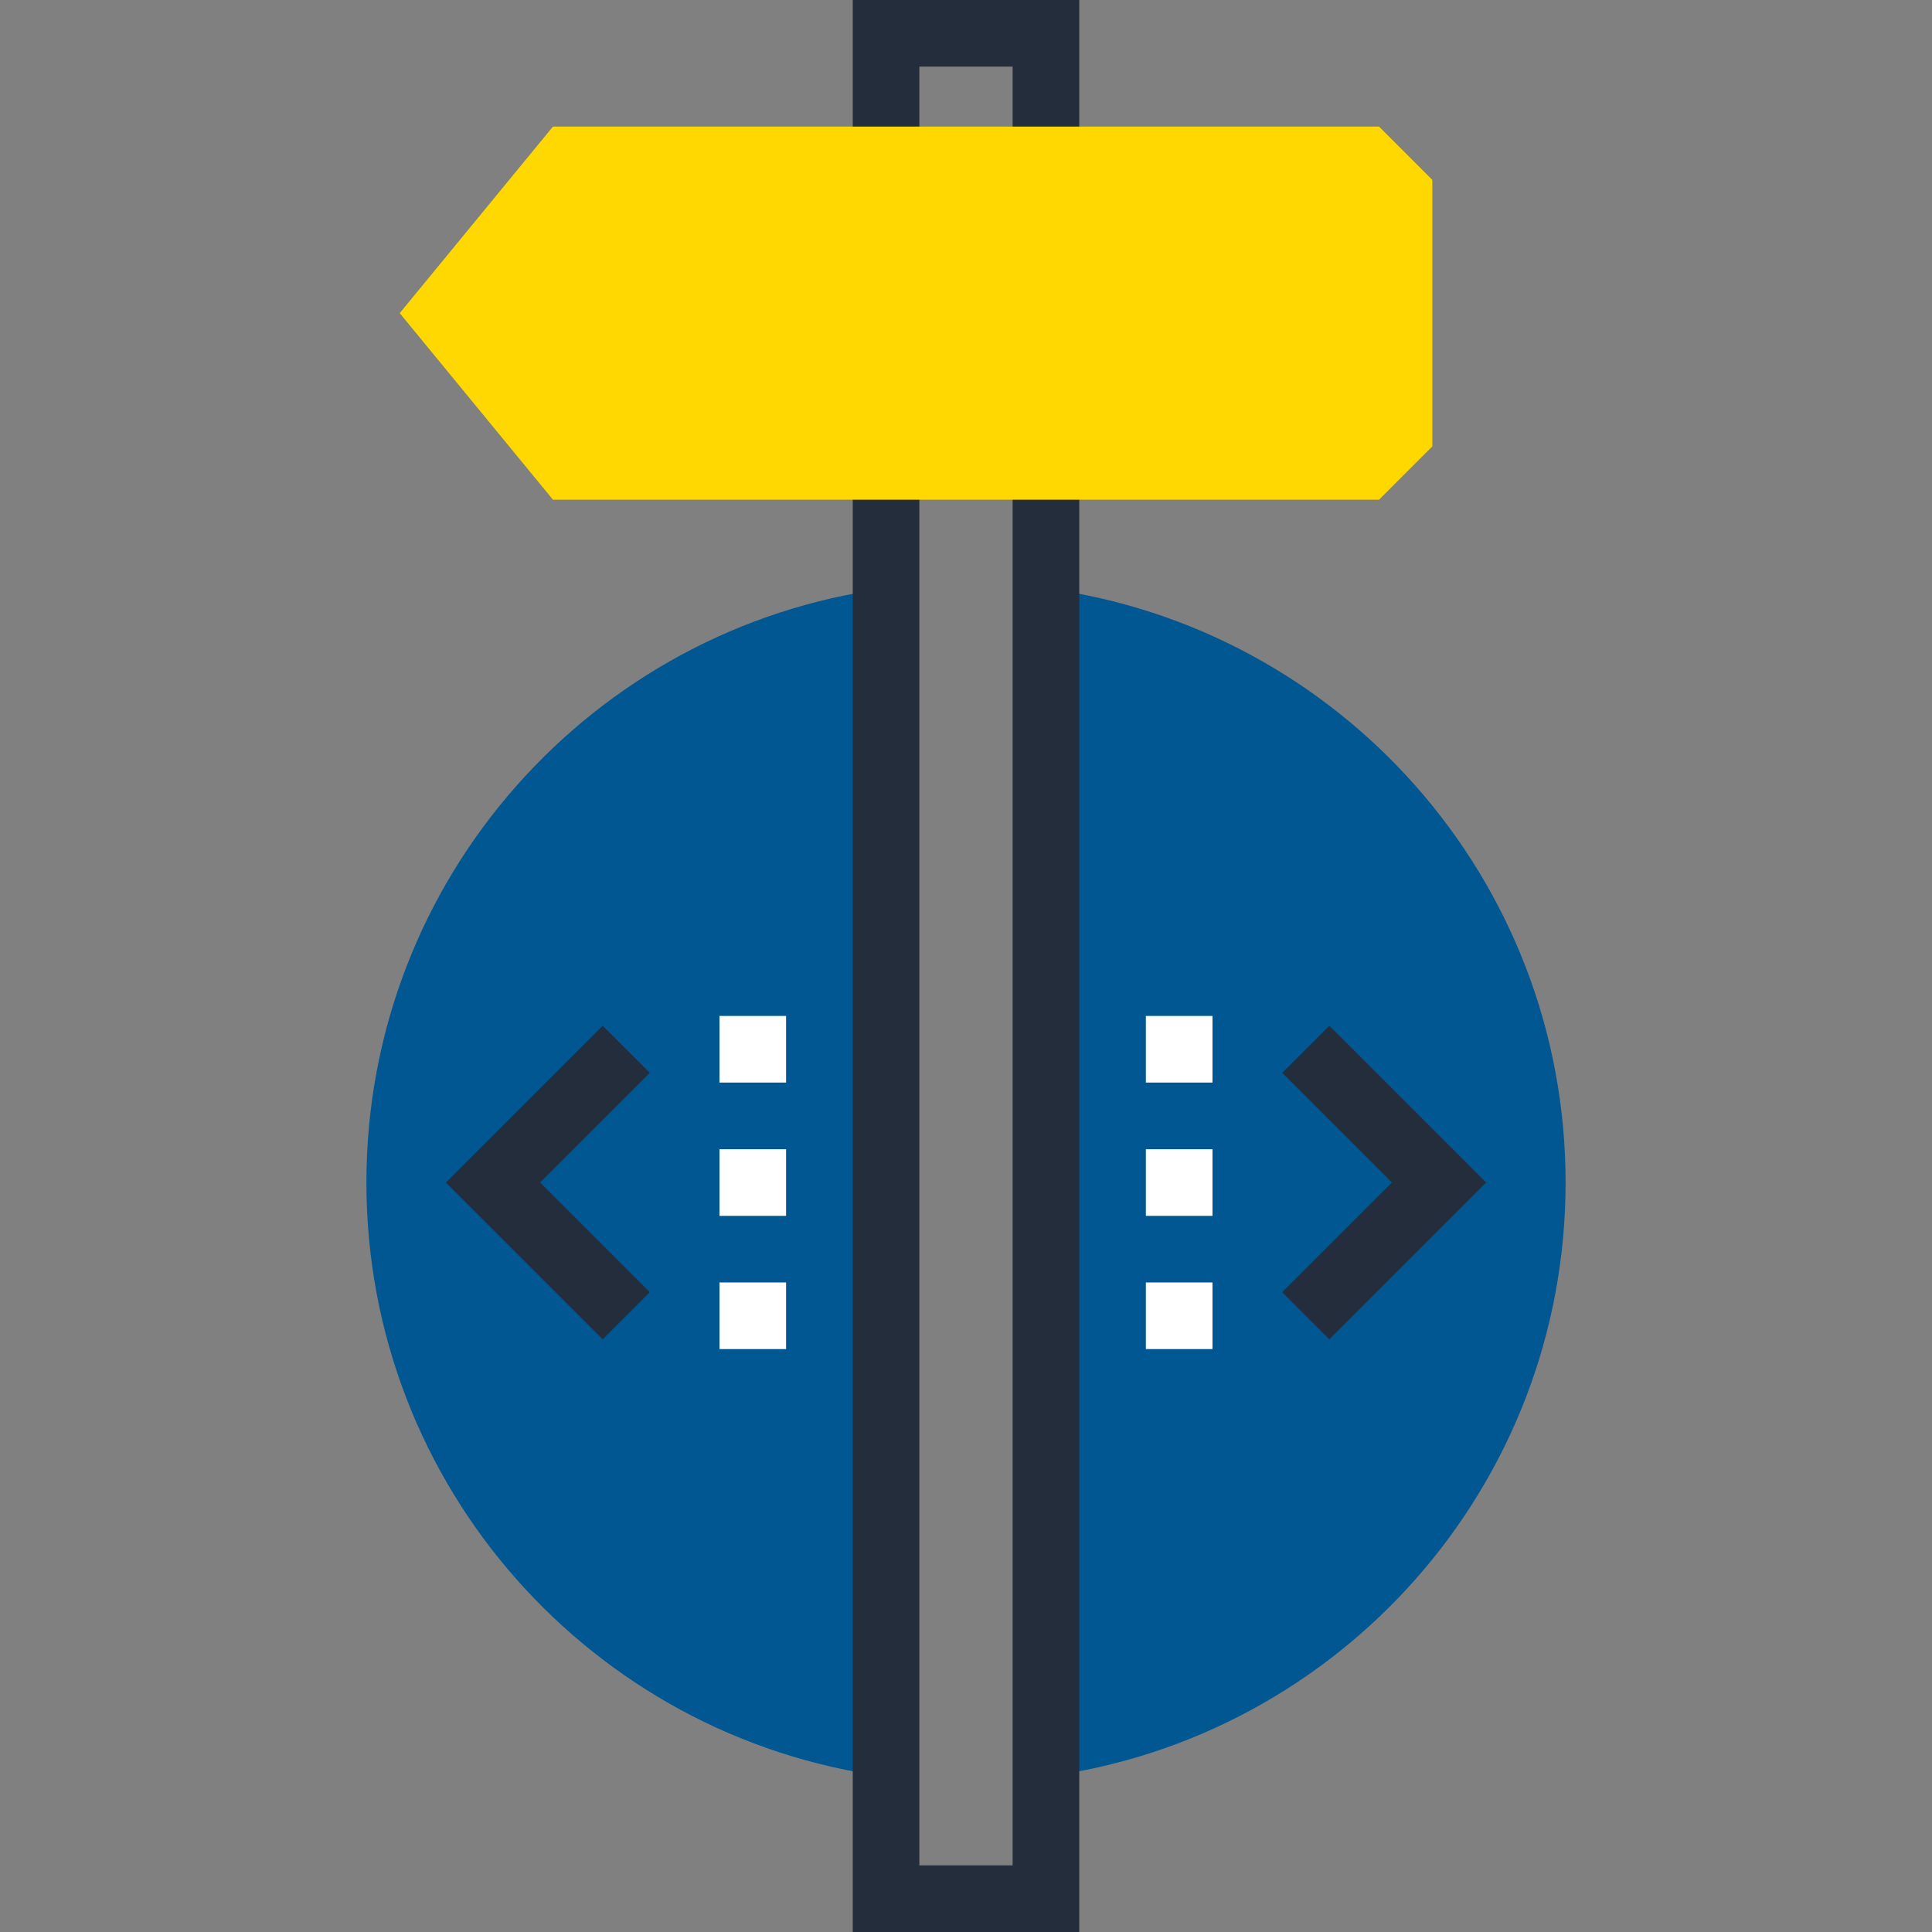 <?xml version="1.0" encoding="iso-8859-1"?>
<!-- Generator: Adobe Illustrator 19.0.0, SVG Export Plug-In . SVG Version: 6.00 Build 0)  -->
<svg version="1.1" id="Layer_1" xmlns="http://www.w3.org/2000/svg" xmlns:xlink="http://www.w3.org/1999/xlink" x="0px" y="0px"
	 viewBox="0 0 512 512" style="enable-background:new 0 0 512 512;" xml:space="preserve">
<rect x="0" y="0" width="512" height="512" fill="#808080" stroke="none"/>
<g>
	<path style="fill:#005792;" d="M234.813,155.935c-77.745,10.358-137.71,76.864-137.71,157.448
		c0,80.586,59.965,147.09,137.71,157.448V155.935z"/>
	<path style="fill:#005792;" d="M277.184,155.935V470.83c77.745-10.358,137.713-76.859,137.713-157.448
		C414.897,232.801,354.931,166.292,277.184,155.935z"/>
</g>
<g>
	<rect x="303.667" y="269.235" style="fill:#FFFFFF;" width="17.654" height="17.654"/>
	<rect x="303.667" y="304.563" style="fill:#FFFFFF;" width="17.654" height="17.654"/>
	<rect x="303.667" y="339.866" style="fill:#FFFFFF;" width="17.654" height="17.654"/>
	<rect x="190.669" y="269.235" style="fill:#FFFFFF;" width="17.654" height="17.654"/>
	<rect x="190.669" y="304.563" style="fill:#FFFFFF;" width="17.654" height="17.654"/>
	<rect x="190.669" y="339.866" style="fill:#FFFFFF;" width="17.654" height="17.654"/>
</g>
<path style="fill:#242D3C;" d="M286.016,512h-60.029V0h60.029V512z M243.64,494.346h24.717V17.654H243.64V494.346z"/>
<polygon style="fill:#ffd801;" points="365.463,33.551 146.537,33.551 105.93,82.988 146.537,132.421 365.463,132.421 
	379.584,118.295 379.584,47.677 "/>
<g>
	<polygon style="fill:#242D3C;" points="159.718,354.931 118.164,313.382 159.718,271.828 172.201,284.311 143.132,313.382 
		172.201,342.449 	"/>
	<polygon style="fill:#242D3C;" points="352.282,354.929 339.799,342.446 368.865,313.382 339.799,284.316 352.282,271.831 
		393.838,313.382 	"/>
</g>
<g>
</g>
<g>
</g>
<g>
</g>
<g>
</g>
<g>
</g>
<g>
</g>
<g>
</g>
<g>
</g>
<g>
</g>
<g>
</g>
<g>
</g>
<g>
</g>
<g>
</g>
<g>
</g>
<g>
</g>
</svg>
